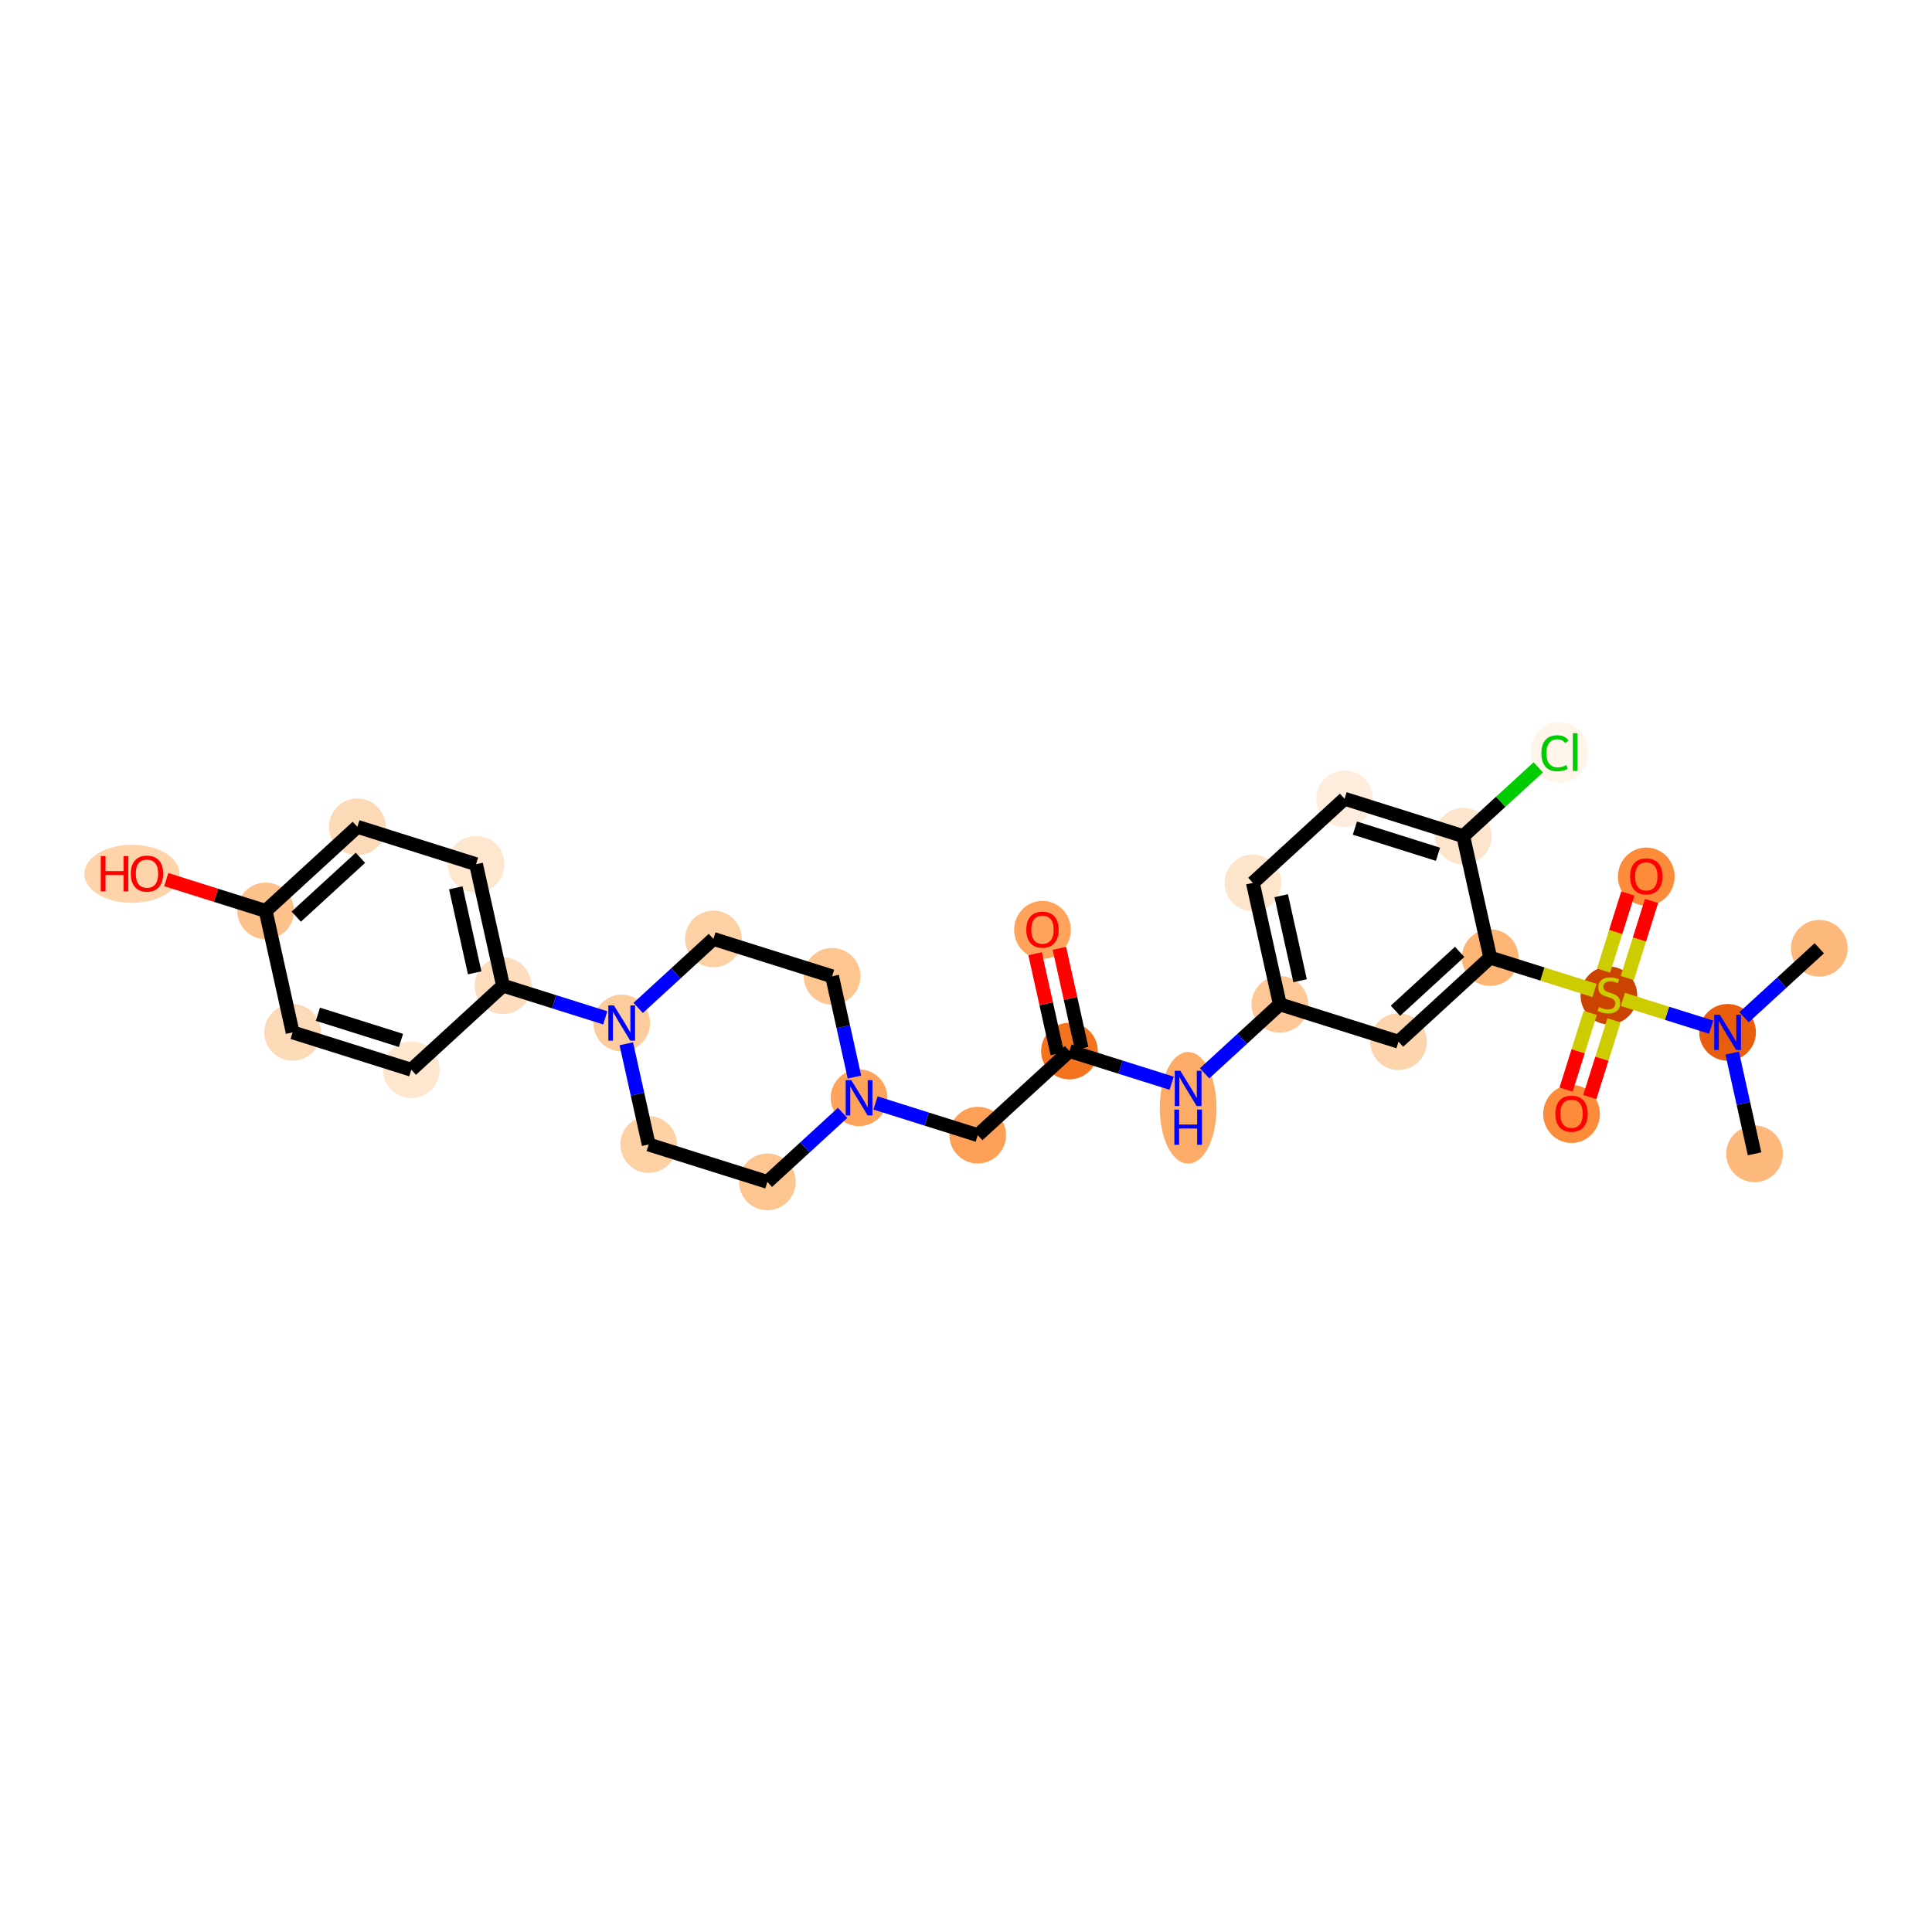 <?xml version='1.0' encoding='iso-8859-1'?>
<svg version='1.1' baseProfile='full'
              xmlns='http://www.w3.org/2000/svg'
                      xmlns:rdkit='http://www.rdkit.org/xml'
                      xmlns:xlink='http://www.w3.org/1999/xlink'
                  xml:space='preserve'
width='280px' height='280px' viewBox='0 0 280 280'>
<!-- END OF HEADER -->
<rect style='opacity:1.0;fill:#FFFFFF;stroke:none' width='280' height='280' x='0' y='0'> </rect>
<ellipse cx='263.666' cy='137.429' rx='3.607' ry='3.607'  style='fill:#FDB87B;fill-rule:evenodd;stroke:#FDB87B;stroke-width:1.0px;stroke-linecap:butt;stroke-linejoin:miter;stroke-opacity:1' />
<ellipse cx='250.375' cy='149.616' rx='3.607' ry='3.611'  style='fill:#E95E0D;fill-rule:evenodd;stroke:#E95E0D;stroke-width:1.0px;stroke-linecap:butt;stroke-linejoin:miter;stroke-opacity:1' />
<ellipse cx='254.285' cy='167.22' rx='3.607' ry='3.607'  style='fill:#FDB87B;fill-rule:evenodd;stroke:#FDB87B;stroke-width:1.0px;stroke-linecap:butt;stroke-linejoin:miter;stroke-opacity:1' />
<ellipse cx='233.175' cy='144.269' rx='3.607' ry='3.698'  style='fill:#CB4301;fill-rule:evenodd;stroke:#CB4301;stroke-width:1.0px;stroke-linecap:butt;stroke-linejoin:miter;stroke-opacity:1' />
<ellipse cx='227.759' cy='161.44' rx='3.607' ry='3.708'  style='fill:#FC8B3A;fill-rule:evenodd;stroke:#FC8B3A;stroke-width:1.0px;stroke-linecap:butt;stroke-linejoin:miter;stroke-opacity:1' />
<ellipse cx='238.592' cy='127.04' rx='3.607' ry='3.708'  style='fill:#FC8B3A;fill-rule:evenodd;stroke:#FC8B3A;stroke-width:1.0px;stroke-linecap:butt;stroke-linejoin:miter;stroke-opacity:1' />
<ellipse cx='215.975' cy='138.784' rx='3.607' ry='3.607'  style='fill:#FDB576;fill-rule:evenodd;stroke:#FDB576;stroke-width:1.0px;stroke-linecap:butt;stroke-linejoin:miter;stroke-opacity:1' />
<ellipse cx='202.684' cy='150.972' rx='3.607' ry='3.607'  style='fill:#FDD5AC;fill-rule:evenodd;stroke:#FDD5AC;stroke-width:1.0px;stroke-linecap:butt;stroke-linejoin:miter;stroke-opacity:1' />
<ellipse cx='185.484' cy='145.555' rx='3.607' ry='3.607'  style='fill:#FDC895;fill-rule:evenodd;stroke:#FDC895;stroke-width:1.0px;stroke-linecap:butt;stroke-linejoin:miter;stroke-opacity:1' />
<ellipse cx='172.194' cy='160.552' rx='3.607' ry='7.583'  style='fill:#FDAC68;fill-rule:evenodd;stroke:#FDAC68;stroke-width:1.0px;stroke-linecap:butt;stroke-linejoin:miter;stroke-opacity:1' />
<ellipse cx='154.993' cy='152.327' rx='3.607' ry='3.607'  style='fill:#F4731F;fill-rule:evenodd;stroke:#F4731F;stroke-width:1.0px;stroke-linecap:butt;stroke-linejoin:miter;stroke-opacity:1' />
<ellipse cx='151.084' cy='134.763' rx='3.607' ry='3.708'  style='fill:#FDA35B;fill-rule:evenodd;stroke:#FDA35B;stroke-width:1.0px;stroke-linecap:butt;stroke-linejoin:miter;stroke-opacity:1' />
<ellipse cx='141.703' cy='164.514' rx='3.607' ry='3.607'  style='fill:#FDA057;fill-rule:evenodd;stroke:#FDA057;stroke-width:1.0px;stroke-linecap:butt;stroke-linejoin:miter;stroke-opacity:1' />
<ellipse cx='124.503' cy='159.098' rx='3.607' ry='3.611'  style='fill:#FDA35B;fill-rule:evenodd;stroke:#FDA35B;stroke-width:1.0px;stroke-linecap:butt;stroke-linejoin:miter;stroke-opacity:1' />
<ellipse cx='120.593' cy='141.494' rx='3.607' ry='3.607'  style='fill:#FDC590;fill-rule:evenodd;stroke:#FDC590;stroke-width:1.0px;stroke-linecap:butt;stroke-linejoin:miter;stroke-opacity:1' />
<ellipse cx='103.393' cy='136.078' rx='3.607' ry='3.607'  style='fill:#FDD1A4;fill-rule:evenodd;stroke:#FDD1A4;stroke-width:1.0px;stroke-linecap:butt;stroke-linejoin:miter;stroke-opacity:1' />
<ellipse cx='90.102' cy='148.266' rx='3.607' ry='3.611'  style='fill:#FDCC9C;fill-rule:evenodd;stroke:#FDCC9C;stroke-width:1.0px;stroke-linecap:butt;stroke-linejoin:miter;stroke-opacity:1' />
<ellipse cx='72.902' cy='142.849' rx='3.607' ry='3.607'  style='fill:#FDDDBD;fill-rule:evenodd;stroke:#FDDDBD;stroke-width:1.0px;stroke-linecap:butt;stroke-linejoin:miter;stroke-opacity:1' />
<ellipse cx='68.993' cy='125.246' rx='3.607' ry='3.607'  style='fill:#FEE6CF;fill-rule:evenodd;stroke:#FEE6CF;stroke-width:1.0px;stroke-linecap:butt;stroke-linejoin:miter;stroke-opacity:1' />
<ellipse cx='51.792' cy='119.829' rx='3.607' ry='3.607'  style='fill:#FDDAB7;fill-rule:evenodd;stroke:#FDDAB7;stroke-width:1.0px;stroke-linecap:butt;stroke-linejoin:miter;stroke-opacity:1' />
<ellipse cx='38.502' cy='132.017' rx='3.607' ry='3.607'  style='fill:#FDC18B;fill-rule:evenodd;stroke:#FDC18B;stroke-width:1.0px;stroke-linecap:butt;stroke-linejoin:miter;stroke-opacity:1' />
<ellipse cx='19.123' cy='126.64' rx='6.396' ry='3.708'  style='fill:#FDD3A9;fill-rule:evenodd;stroke:#FDD3A9;stroke-width:1.0px;stroke-linecap:butt;stroke-linejoin:miter;stroke-opacity:1' />
<ellipse cx='42.411' cy='149.621' rx='3.607' ry='3.607'  style='fill:#FDDAB7;fill-rule:evenodd;stroke:#FDDAB7;stroke-width:1.0px;stroke-linecap:butt;stroke-linejoin:miter;stroke-opacity:1' />
<ellipse cx='59.611' cy='155.037' rx='3.607' ry='3.607'  style='fill:#FEE6CF;fill-rule:evenodd;stroke:#FEE6CF;stroke-width:1.0px;stroke-linecap:butt;stroke-linejoin:miter;stroke-opacity:1' />
<ellipse cx='94.012' cy='165.87' rx='3.607' ry='3.607'  style='fill:#FDD1A4;fill-rule:evenodd;stroke:#FDD1A4;stroke-width:1.0px;stroke-linecap:butt;stroke-linejoin:miter;stroke-opacity:1' />
<ellipse cx='111.212' cy='171.286' rx='3.607' ry='3.607'  style='fill:#FDC590;fill-rule:evenodd;stroke:#FDC590;stroke-width:1.0px;stroke-linecap:butt;stroke-linejoin:miter;stroke-opacity:1' />
<ellipse cx='181.575' cy='127.951' rx='3.607' ry='3.607'  style='fill:#FDE5CC;fill-rule:evenodd;stroke:#FDE5CC;stroke-width:1.0px;stroke-linecap:butt;stroke-linejoin:miter;stroke-opacity:1' />
<ellipse cx='194.865' cy='115.764' rx='3.607' ry='3.607'  style='fill:#FEEDDC;fill-rule:evenodd;stroke:#FEEDDC;stroke-width:1.0px;stroke-linecap:butt;stroke-linejoin:miter;stroke-opacity:1' />
<ellipse cx='212.066' cy='121.18' rx='3.607' ry='3.607'  style='fill:#FDE5CD;fill-rule:evenodd;stroke:#FDE5CD;stroke-width:1.0px;stroke-linecap:butt;stroke-linejoin:miter;stroke-opacity:1' />
<ellipse cx='225.998' cy='109.025' rx='3.693' ry='3.917'  style='fill:#FFF5EB;fill-rule:evenodd;stroke:#FFF5EB;stroke-width:1.0px;stroke-linecap:butt;stroke-linejoin:miter;stroke-opacity:1' />
<path class='bond-0 atom-0 atom-1' d='M 263.666,137.429 L 258.215,142.428' style='fill:none;fill-rule:evenodd;stroke:#000000;stroke-width:2.0px;stroke-linecap:butt;stroke-linejoin:miter;stroke-opacity:1' />
<path class='bond-0 atom-0 atom-1' d='M 258.215,142.428 L 252.763,147.427' style='fill:none;fill-rule:evenodd;stroke:#0000FF;stroke-width:2.0px;stroke-linecap:butt;stroke-linejoin:miter;stroke-opacity:1' />
<path class='bond-1 atom-1 atom-2' d='M 251.043,152.621 L 252.664,159.92' style='fill:none;fill-rule:evenodd;stroke:#0000FF;stroke-width:2.0px;stroke-linecap:butt;stroke-linejoin:miter;stroke-opacity:1' />
<path class='bond-1 atom-1 atom-2' d='M 252.664,159.92 L 254.285,167.22' style='fill:none;fill-rule:evenodd;stroke:#000000;stroke-width:2.0px;stroke-linecap:butt;stroke-linejoin:miter;stroke-opacity:1' />
<path class='bond-2 atom-1 atom-3' d='M 247.988,148.864 L 241.594,146.851' style='fill:none;fill-rule:evenodd;stroke:#0000FF;stroke-width:2.0px;stroke-linecap:butt;stroke-linejoin:miter;stroke-opacity:1' />
<path class='bond-2 atom-1 atom-3' d='M 241.594,146.851 L 235.201,144.838' style='fill:none;fill-rule:evenodd;stroke:#CCCC00;stroke-width:2.0px;stroke-linecap:butt;stroke-linejoin:miter;stroke-opacity:1' />
<path class='bond-3 atom-3 atom-4' d='M 230.468,146.793 L 228.718,152.35' style='fill:none;fill-rule:evenodd;stroke:#CCCC00;stroke-width:2.0px;stroke-linecap:butt;stroke-linejoin:miter;stroke-opacity:1' />
<path class='bond-3 atom-3 atom-4' d='M 228.718,152.35 L 226.968,157.908' style='fill:none;fill-rule:evenodd;stroke:#FF0000;stroke-width:2.0px;stroke-linecap:butt;stroke-linejoin:miter;stroke-opacity:1' />
<path class='bond-3 atom-3 atom-4' d='M 233.908,147.876 L 232.158,153.433' style='fill:none;fill-rule:evenodd;stroke:#CCCC00;stroke-width:2.0px;stroke-linecap:butt;stroke-linejoin:miter;stroke-opacity:1' />
<path class='bond-3 atom-3 atom-4' d='M 232.158,153.433 L 230.408,158.991' style='fill:none;fill-rule:evenodd;stroke:#FF0000;stroke-width:2.0px;stroke-linecap:butt;stroke-linejoin:miter;stroke-opacity:1' />
<path class='bond-4 atom-3 atom-5' d='M 235.839,141.745 L 237.598,136.16' style='fill:none;fill-rule:evenodd;stroke:#CCCC00;stroke-width:2.0px;stroke-linecap:butt;stroke-linejoin:miter;stroke-opacity:1' />
<path class='bond-4 atom-3 atom-5' d='M 237.598,136.16 L 239.356,130.575' style='fill:none;fill-rule:evenodd;stroke:#FF0000;stroke-width:2.0px;stroke-linecap:butt;stroke-linejoin:miter;stroke-opacity:1' />
<path class='bond-4 atom-3 atom-5' d='M 232.399,140.661 L 234.158,135.077' style='fill:none;fill-rule:evenodd;stroke:#CCCC00;stroke-width:2.0px;stroke-linecap:butt;stroke-linejoin:miter;stroke-opacity:1' />
<path class='bond-4 atom-3 atom-5' d='M 234.158,135.077 L 235.916,129.492' style='fill:none;fill-rule:evenodd;stroke:#FF0000;stroke-width:2.0px;stroke-linecap:butt;stroke-linejoin:miter;stroke-opacity:1' />
<path class='bond-5 atom-3 atom-6' d='M 231.087,143.543 L 223.531,141.163' style='fill:none;fill-rule:evenodd;stroke:#CCCC00;stroke-width:2.0px;stroke-linecap:butt;stroke-linejoin:miter;stroke-opacity:1' />
<path class='bond-5 atom-3 atom-6' d='M 223.531,141.163 L 215.975,138.784' style='fill:none;fill-rule:evenodd;stroke:#000000;stroke-width:2.0px;stroke-linecap:butt;stroke-linejoin:miter;stroke-opacity:1' />
<path class='bond-6 atom-6 atom-7' d='M 215.975,138.784 L 202.684,150.972' style='fill:none;fill-rule:evenodd;stroke:#000000;stroke-width:2.0px;stroke-linecap:butt;stroke-linejoin:miter;stroke-opacity:1' />
<path class='bond-6 atom-6 atom-7' d='M 211.544,137.954 L 202.241,146.485' style='fill:none;fill-rule:evenodd;stroke:#000000;stroke-width:2.0px;stroke-linecap:butt;stroke-linejoin:miter;stroke-opacity:1' />
<path class='bond-29 atom-28 atom-6' d='M 212.066,121.18 L 215.975,138.784' style='fill:none;fill-rule:evenodd;stroke:#000000;stroke-width:2.0px;stroke-linecap:butt;stroke-linejoin:miter;stroke-opacity:1' />
<path class='bond-7 atom-7 atom-8' d='M 202.684,150.972 L 185.484,145.555' style='fill:none;fill-rule:evenodd;stroke:#000000;stroke-width:2.0px;stroke-linecap:butt;stroke-linejoin:miter;stroke-opacity:1' />
<path class='bond-8 atom-8 atom-9' d='M 185.484,145.555 L 180.033,150.554' style='fill:none;fill-rule:evenodd;stroke:#000000;stroke-width:2.0px;stroke-linecap:butt;stroke-linejoin:miter;stroke-opacity:1' />
<path class='bond-8 atom-8 atom-9' d='M 180.033,150.554 L 174.581,155.554' style='fill:none;fill-rule:evenodd;stroke:#0000FF;stroke-width:2.0px;stroke-linecap:butt;stroke-linejoin:miter;stroke-opacity:1' />
<path class='bond-25 atom-8 atom-26' d='M 185.484,145.555 L 181.575,127.951' style='fill:none;fill-rule:evenodd;stroke:#000000;stroke-width:2.0px;stroke-linecap:butt;stroke-linejoin:miter;stroke-opacity:1' />
<path class='bond-25 atom-8 atom-26' d='M 188.419,142.133 L 185.682,129.81' style='fill:none;fill-rule:evenodd;stroke:#000000;stroke-width:2.0px;stroke-linecap:butt;stroke-linejoin:miter;stroke-opacity:1' />
<path class='bond-9 atom-9 atom-10' d='M 169.806,156.991 L 162.4,154.659' style='fill:none;fill-rule:evenodd;stroke:#0000FF;stroke-width:2.0px;stroke-linecap:butt;stroke-linejoin:miter;stroke-opacity:1' />
<path class='bond-9 atom-9 atom-10' d='M 162.4,154.659 L 154.993,152.327' style='fill:none;fill-rule:evenodd;stroke:#000000;stroke-width:2.0px;stroke-linecap:butt;stroke-linejoin:miter;stroke-opacity:1' />
<path class='bond-10 atom-10 atom-11' d='M 156.754,151.936 L 155.145,144.69' style='fill:none;fill-rule:evenodd;stroke:#000000;stroke-width:2.0px;stroke-linecap:butt;stroke-linejoin:miter;stroke-opacity:1' />
<path class='bond-10 atom-10 atom-11' d='M 155.145,144.69 L 153.536,137.444' style='fill:none;fill-rule:evenodd;stroke:#FF0000;stroke-width:2.0px;stroke-linecap:butt;stroke-linejoin:miter;stroke-opacity:1' />
<path class='bond-10 atom-10 atom-11' d='M 153.233,152.718 L 151.624,145.472' style='fill:none;fill-rule:evenodd;stroke:#000000;stroke-width:2.0px;stroke-linecap:butt;stroke-linejoin:miter;stroke-opacity:1' />
<path class='bond-10 atom-10 atom-11' d='M 151.624,145.472 L 150.015,138.226' style='fill:none;fill-rule:evenodd;stroke:#FF0000;stroke-width:2.0px;stroke-linecap:butt;stroke-linejoin:miter;stroke-opacity:1' />
<path class='bond-11 atom-10 atom-12' d='M 154.993,152.327 L 141.703,164.514' style='fill:none;fill-rule:evenodd;stroke:#000000;stroke-width:2.0px;stroke-linecap:butt;stroke-linejoin:miter;stroke-opacity:1' />
<path class='bond-12 atom-12 atom-13' d='M 141.703,164.514 L 134.296,162.182' style='fill:none;fill-rule:evenodd;stroke:#000000;stroke-width:2.0px;stroke-linecap:butt;stroke-linejoin:miter;stroke-opacity:1' />
<path class='bond-12 atom-12 atom-13' d='M 134.296,162.182 L 126.89,159.85' style='fill:none;fill-rule:evenodd;stroke:#0000FF;stroke-width:2.0px;stroke-linecap:butt;stroke-linejoin:miter;stroke-opacity:1' />
<path class='bond-13 atom-13 atom-14' d='M 123.835,156.094 L 122.214,148.794' style='fill:none;fill-rule:evenodd;stroke:#0000FF;stroke-width:2.0px;stroke-linecap:butt;stroke-linejoin:miter;stroke-opacity:1' />
<path class='bond-13 atom-13 atom-14' d='M 122.214,148.794 L 120.593,141.494' style='fill:none;fill-rule:evenodd;stroke:#000000;stroke-width:2.0px;stroke-linecap:butt;stroke-linejoin:miter;stroke-opacity:1' />
<path class='bond-30 atom-25 atom-13' d='M 111.212,171.286 L 116.664,166.287' style='fill:none;fill-rule:evenodd;stroke:#000000;stroke-width:2.0px;stroke-linecap:butt;stroke-linejoin:miter;stroke-opacity:1' />
<path class='bond-30 atom-25 atom-13' d='M 116.664,166.287 L 122.115,161.288' style='fill:none;fill-rule:evenodd;stroke:#0000FF;stroke-width:2.0px;stroke-linecap:butt;stroke-linejoin:miter;stroke-opacity:1' />
<path class='bond-14 atom-14 atom-15' d='M 120.593,141.494 L 103.393,136.078' style='fill:none;fill-rule:evenodd;stroke:#000000;stroke-width:2.0px;stroke-linecap:butt;stroke-linejoin:miter;stroke-opacity:1' />
<path class='bond-15 atom-15 atom-16' d='M 103.393,136.078 L 97.941,141.077' style='fill:none;fill-rule:evenodd;stroke:#000000;stroke-width:2.0px;stroke-linecap:butt;stroke-linejoin:miter;stroke-opacity:1' />
<path class='bond-15 atom-15 atom-16' d='M 97.941,141.077 L 92.49,146.076' style='fill:none;fill-rule:evenodd;stroke:#0000FF;stroke-width:2.0px;stroke-linecap:butt;stroke-linejoin:miter;stroke-opacity:1' />
<path class='bond-16 atom-16 atom-17' d='M 87.715,147.514 L 80.308,145.182' style='fill:none;fill-rule:evenodd;stroke:#0000FF;stroke-width:2.0px;stroke-linecap:butt;stroke-linejoin:miter;stroke-opacity:1' />
<path class='bond-16 atom-16 atom-17' d='M 80.308,145.182 L 72.902,142.849' style='fill:none;fill-rule:evenodd;stroke:#000000;stroke-width:2.0px;stroke-linecap:butt;stroke-linejoin:miter;stroke-opacity:1' />
<path class='bond-23 atom-16 atom-24' d='M 90.769,151.27 L 92.391,158.57' style='fill:none;fill-rule:evenodd;stroke:#0000FF;stroke-width:2.0px;stroke-linecap:butt;stroke-linejoin:miter;stroke-opacity:1' />
<path class='bond-23 atom-16 atom-24' d='M 92.391,158.57 L 94.012,165.87' style='fill:none;fill-rule:evenodd;stroke:#000000;stroke-width:2.0px;stroke-linecap:butt;stroke-linejoin:miter;stroke-opacity:1' />
<path class='bond-17 atom-17 atom-18' d='M 72.902,142.849 L 68.993,125.246' style='fill:none;fill-rule:evenodd;stroke:#000000;stroke-width:2.0px;stroke-linecap:butt;stroke-linejoin:miter;stroke-opacity:1' />
<path class='bond-17 atom-17 atom-18' d='M 68.795,140.991 L 66.058,128.668' style='fill:none;fill-rule:evenodd;stroke:#000000;stroke-width:2.0px;stroke-linecap:butt;stroke-linejoin:miter;stroke-opacity:1' />
<path class='bond-31 atom-23 atom-17' d='M 59.611,155.037 L 72.902,142.849' style='fill:none;fill-rule:evenodd;stroke:#000000;stroke-width:2.0px;stroke-linecap:butt;stroke-linejoin:miter;stroke-opacity:1' />
<path class='bond-18 atom-18 atom-19' d='M 68.993,125.246 L 51.792,119.829' style='fill:none;fill-rule:evenodd;stroke:#000000;stroke-width:2.0px;stroke-linecap:butt;stroke-linejoin:miter;stroke-opacity:1' />
<path class='bond-19 atom-19 atom-20' d='M 51.792,119.829 L 38.502,132.017' style='fill:none;fill-rule:evenodd;stroke:#000000;stroke-width:2.0px;stroke-linecap:butt;stroke-linejoin:miter;stroke-opacity:1' />
<path class='bond-19 atom-19 atom-20' d='M 52.236,124.316 L 42.933,132.847' style='fill:none;fill-rule:evenodd;stroke:#000000;stroke-width:2.0px;stroke-linecap:butt;stroke-linejoin:miter;stroke-opacity:1' />
<path class='bond-20 atom-20 atom-21' d='M 38.502,132.017 L 31.299,129.749' style='fill:none;fill-rule:evenodd;stroke:#000000;stroke-width:2.0px;stroke-linecap:butt;stroke-linejoin:miter;stroke-opacity:1' />
<path class='bond-20 atom-20 atom-21' d='M 31.299,129.749 L 24.097,127.481' style='fill:none;fill-rule:evenodd;stroke:#FF0000;stroke-width:2.0px;stroke-linecap:butt;stroke-linejoin:miter;stroke-opacity:1' />
<path class='bond-21 atom-20 atom-22' d='M 38.502,132.017 L 42.411,149.621' style='fill:none;fill-rule:evenodd;stroke:#000000;stroke-width:2.0px;stroke-linecap:butt;stroke-linejoin:miter;stroke-opacity:1' />
<path class='bond-22 atom-22 atom-23' d='M 42.411,149.621 L 59.611,155.037' style='fill:none;fill-rule:evenodd;stroke:#000000;stroke-width:2.0px;stroke-linecap:butt;stroke-linejoin:miter;stroke-opacity:1' />
<path class='bond-22 atom-22 atom-23' d='M 46.075,146.993 L 58.115,150.785' style='fill:none;fill-rule:evenodd;stroke:#000000;stroke-width:2.0px;stroke-linecap:butt;stroke-linejoin:miter;stroke-opacity:1' />
<path class='bond-24 atom-24 atom-25' d='M 94.012,165.87 L 111.212,171.286' style='fill:none;fill-rule:evenodd;stroke:#000000;stroke-width:2.0px;stroke-linecap:butt;stroke-linejoin:miter;stroke-opacity:1' />
<path class='bond-26 atom-26 atom-27' d='M 181.575,127.951 L 194.865,115.764' style='fill:none;fill-rule:evenodd;stroke:#000000;stroke-width:2.0px;stroke-linecap:butt;stroke-linejoin:miter;stroke-opacity:1' />
<path class='bond-27 atom-27 atom-28' d='M 194.865,115.764 L 212.066,121.18' style='fill:none;fill-rule:evenodd;stroke:#000000;stroke-width:2.0px;stroke-linecap:butt;stroke-linejoin:miter;stroke-opacity:1' />
<path class='bond-27 atom-27 atom-28' d='M 196.362,120.016 L 208.402,123.808' style='fill:none;fill-rule:evenodd;stroke:#000000;stroke-width:2.0px;stroke-linecap:butt;stroke-linejoin:miter;stroke-opacity:1' />
<path class='bond-28 atom-28 atom-29' d='M 212.066,121.18 L 217.501,116.196' style='fill:none;fill-rule:evenodd;stroke:#000000;stroke-width:2.0px;stroke-linecap:butt;stroke-linejoin:miter;stroke-opacity:1' />
<path class='bond-28 atom-28 atom-29' d='M 217.501,116.196 L 222.936,111.211' style='fill:none;fill-rule:evenodd;stroke:#00CC00;stroke-width:2.0px;stroke-linecap:butt;stroke-linejoin:miter;stroke-opacity:1' />
<path  class='atom-1' d='M 249.247 147.063
L 250.92 149.768
Q 251.086 150.035, 251.353 150.518
Q 251.62 151.001, 251.634 151.03
L 251.634 147.063
L 252.312 147.063
L 252.312 152.17
L 251.613 152.17
L 249.816 149.212
Q 249.607 148.866, 249.384 148.469
Q 249.167 148.073, 249.102 147.95
L 249.102 152.17
L 248.439 152.17
L 248.439 147.063
L 249.247 147.063
' fill='#0000FF'/>
<path  class='atom-3' d='M 231.733 145.953
Q 231.79 145.975, 232.028 146.075
Q 232.266 146.176, 232.526 146.241
Q 232.793 146.299, 233.053 146.299
Q 233.536 146.299, 233.817 146.068
Q 234.099 145.83, 234.099 145.419
Q 234.099 145.138, 233.954 144.965
Q 233.817 144.792, 233.601 144.698
Q 233.385 144.604, 233.024 144.496
Q 232.569 144.359, 232.295 144.229
Q 232.028 144.099, 231.834 143.825
Q 231.646 143.551, 231.646 143.089
Q 231.646 142.447, 232.079 142.051
Q 232.519 141.654, 233.385 141.654
Q 233.976 141.654, 234.647 141.935
L 234.481 142.491
Q 233.868 142.238, 233.406 142.238
Q 232.908 142.238, 232.634 142.447
Q 232.36 142.649, 232.367 143.003
Q 232.367 143.277, 232.505 143.443
Q 232.649 143.609, 232.851 143.702
Q 233.06 143.796, 233.406 143.904
Q 233.868 144.049, 234.142 144.193
Q 234.416 144.337, 234.611 144.633
Q 234.813 144.921, 234.813 145.419
Q 234.813 146.126, 234.337 146.508
Q 233.868 146.883, 233.082 146.883
Q 232.627 146.883, 232.281 146.782
Q 231.942 146.689, 231.538 146.523
L 231.733 145.953
' fill='#CCCC00'/>
<path  class='atom-4' d='M 225.415 161.415
Q 225.415 160.188, 226.021 159.503
Q 226.627 158.818, 227.759 158.818
Q 228.892 158.818, 229.497 159.503
Q 230.103 160.188, 230.103 161.415
Q 230.103 162.655, 229.49 163.362
Q 228.877 164.062, 227.759 164.062
Q 226.634 164.062, 226.021 163.362
Q 225.415 162.663, 225.415 161.415
M 227.759 163.485
Q 228.538 163.485, 228.956 162.965
Q 229.382 162.439, 229.382 161.415
Q 229.382 160.412, 228.956 159.907
Q 228.538 159.395, 227.759 159.395
Q 226.98 159.395, 226.555 159.9
Q 226.136 160.405, 226.136 161.415
Q 226.136 162.446, 226.555 162.965
Q 226.98 163.485, 227.759 163.485
' fill='#FF0000'/>
<path  class='atom-5' d='M 236.247 127.014
Q 236.247 125.788, 236.853 125.103
Q 237.459 124.418, 238.592 124.418
Q 239.724 124.418, 240.33 125.103
Q 240.936 125.788, 240.936 127.014
Q 240.936 128.255, 240.323 128.962
Q 239.71 129.662, 238.592 129.662
Q 237.466 129.662, 236.853 128.962
Q 236.247 128.262, 236.247 127.014
M 238.592 129.085
Q 239.371 129.085, 239.789 128.565
Q 240.215 128.039, 240.215 127.014
Q 240.215 126.012, 239.789 125.507
Q 239.371 124.995, 238.592 124.995
Q 237.813 124.995, 237.387 125.5
Q 236.969 126.005, 236.969 127.014
Q 236.969 128.046, 237.387 128.565
Q 237.813 129.085, 238.592 129.085
' fill='#FF0000'/>
<path  class='atom-9' d='M 171.065 155.19
L 172.738 157.894
Q 172.904 158.161, 173.171 158.645
Q 173.438 159.128, 173.452 159.157
L 173.452 155.19
L 174.13 155.19
L 174.13 160.296
L 173.431 160.296
L 171.635 157.339
Q 171.425 156.993, 171.202 156.596
Q 170.985 156.199, 170.921 156.077
L 170.921 160.296
L 170.257 160.296
L 170.257 155.19
L 171.065 155.19
' fill='#0000FF'/>
<path  class='atom-9' d='M 170.196 160.807
L 170.888 160.807
L 170.888 162.978
L 173.499 162.978
L 173.499 160.807
L 174.192 160.807
L 174.192 165.914
L 173.499 165.914
L 173.499 163.555
L 170.888 163.555
L 170.888 165.914
L 170.196 165.914
L 170.196 160.807
' fill='#0000FF'/>
<path  class='atom-11' d='M 148.74 134.737
Q 148.74 133.511, 149.346 132.826
Q 149.952 132.141, 151.084 132.141
Q 152.216 132.141, 152.822 132.826
Q 153.428 133.511, 153.428 134.737
Q 153.428 135.978, 152.815 136.685
Q 152.202 137.384, 151.084 137.384
Q 149.959 137.384, 149.346 136.685
Q 148.74 135.985, 148.74 134.737
M 151.084 136.807
Q 151.863 136.807, 152.281 136.288
Q 152.707 135.762, 152.707 134.737
Q 152.707 133.735, 152.281 133.23
Q 151.863 132.718, 151.084 132.718
Q 150.305 132.718, 149.879 133.223
Q 149.461 133.727, 149.461 134.737
Q 149.461 135.769, 149.879 136.288
Q 150.305 136.807, 151.084 136.807
' fill='#FF0000'/>
<path  class='atom-13' d='M 123.374 156.545
L 125.047 159.25
Q 125.213 159.517, 125.48 160
Q 125.747 160.483, 125.761 160.512
L 125.761 156.545
L 126.439 156.545
L 126.439 161.652
L 125.74 161.652
L 123.944 158.694
Q 123.734 158.348, 123.511 157.951
Q 123.294 157.555, 123.229 157.432
L 123.229 161.652
L 122.566 161.652
L 122.566 156.545
L 123.374 156.545
' fill='#0000FF'/>
<path  class='atom-16' d='M 88.973 145.712
L 90.647 148.417
Q 90.813 148.684, 91.08 149.167
Q 91.347 149.651, 91.361 149.679
L 91.361 145.712
L 92.039 145.712
L 92.039 150.819
L 91.339 150.819
L 89.543 147.862
Q 89.334 147.516, 89.111 147.119
Q 88.894 146.722, 88.829 146.599
L 88.829 150.819
L 88.165 150.819
L 88.165 145.712
L 88.973 145.712
' fill='#0000FF'/>
<path  class='atom-21' d='M 14.601 124.076
L 15.293 124.076
L 15.293 126.247
L 17.904 126.247
L 17.904 124.076
L 18.597 124.076
L 18.597 129.183
L 17.904 129.183
L 17.904 126.824
L 15.293 126.824
L 15.293 129.183
L 14.601 129.183
L 14.601 124.076
' fill='#FF0000'/>
<path  class='atom-21' d='M 18.957 126.615
Q 18.957 125.389, 19.563 124.704
Q 20.169 124.018, 21.302 124.018
Q 22.434 124.018, 23.04 124.704
Q 23.646 125.389, 23.646 126.615
Q 23.646 127.856, 23.033 128.563
Q 22.42 129.262, 21.302 129.262
Q 20.176 129.262, 19.563 128.563
Q 18.957 127.863, 18.957 126.615
M 21.302 128.685
Q 22.081 128.685, 22.499 128.166
Q 22.924 127.639, 22.924 126.615
Q 22.924 125.613, 22.499 125.108
Q 22.081 124.596, 21.302 124.596
Q 20.523 124.596, 20.097 125.1
Q 19.679 125.605, 19.679 126.615
Q 19.679 127.647, 20.097 128.166
Q 20.523 128.685, 21.302 128.685
' fill='#FF0000'/>
<path  class='atom-29' d='M 223.387 109.169
Q 223.387 107.899, 223.979 107.236
Q 224.577 106.565, 225.71 106.565
Q 226.763 106.565, 227.326 107.308
L 226.849 107.698
Q 226.438 107.157, 225.71 107.157
Q 224.938 107.157, 224.527 107.676
Q 224.123 108.188, 224.123 109.169
Q 224.123 110.179, 224.541 110.698
Q 224.967 111.218, 225.789 111.218
Q 226.352 111.218, 227.008 110.879
L 227.21 111.419
Q 226.943 111.593, 226.539 111.694
Q 226.135 111.795, 225.688 111.795
Q 224.577 111.795, 223.979 111.117
Q 223.387 110.439, 223.387 109.169
' fill='#00CC00'/>
<path  class='atom-29' d='M 227.946 106.255
L 228.609 106.255
L 228.609 111.73
L 227.946 111.73
L 227.946 106.255
' fill='#00CC00'/>
</svg>
